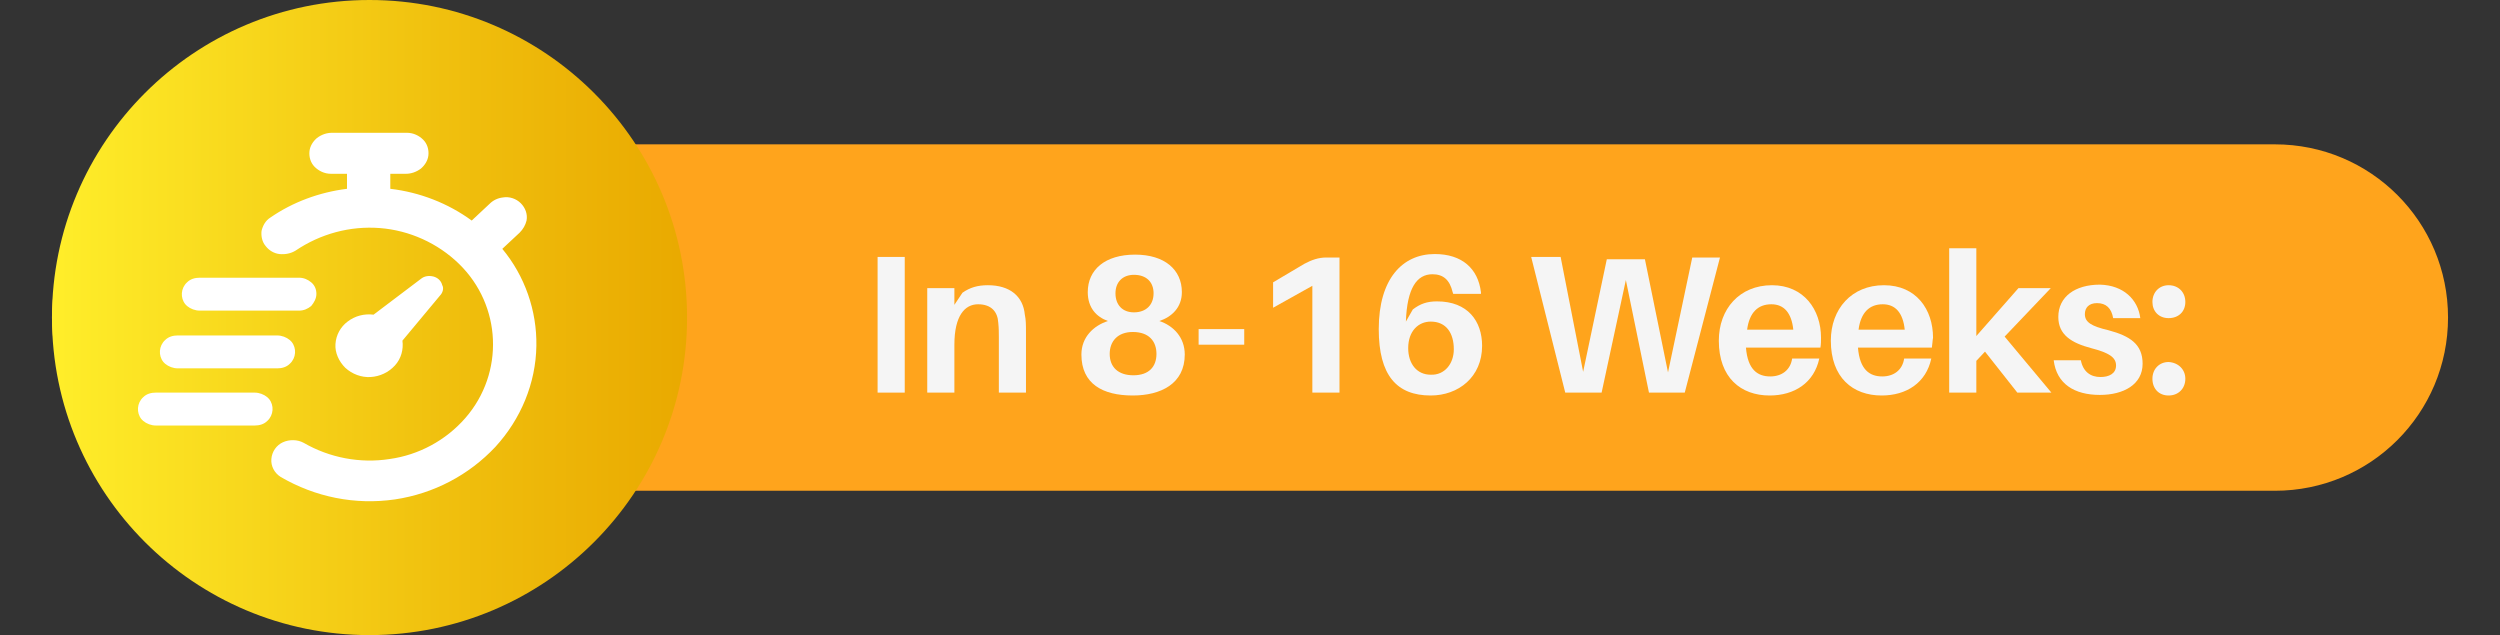 <?xml version="1.0" encoding="utf-8"?>
<!-- Generator: Adobe Illustrator 27.3.1, SVG Export Plug-In . SVG Version: 6.00 Build 0)  -->
<svg version="1.1" id="Layer_1" xmlns="http://www.w3.org/2000/svg" xmlns:xlink="http://www.w3.org/1999/xlink" x="0px" y="0px"
	 viewBox="0 0 433 110" style="enable-background:new 0 0 433 110;" xml:space="preserve">
<rect x="0" y="0" width="433" height="110" fill="#333333" stroke="none"/>
<style type="text/css">
	.st0{fill:#FFA41C;}
	.st1{enable-background:new    ;}
	.st2{fill:#F5F5F5;}
	.st3{fill:url(#Ellipse_135_00000031911799345503775020000004610816912148366732_);}
	.st4{fill:#FFFFFF;}
</style>
<g id="Group_1123" transform="translate(-922 -3911)">
	<g transform="matrix(1, 0, 0, 1, 922, 3911)">
		<path id="Rectangle_402-2" class="st0" d="M39,25h355c16.6,0,30,13.4,30,30l0,0c0,16.6-13.4,30-30,30H39C22.4,85,9,71.6,9,55l0,0
			C9,38.4,22.4,25,39,25z"/>
	</g>
	<g class="st1">
		<path class="st2" d="M1074,3979v-23.5h4.7v23.5H1074z"/>
		<path class="st2" d="M1099.7,3968.8v10.2h-4.7v-9.6c0-0.7,0-1.6-0.1-2.5c-0.1-1.9-1.2-3.2-3.5-3.2c-2.3,0-4.1,2-4.1,7v8.3h-4.7
			v-18.1h4.7v2.9l1.4-2.1c1.3-0.9,2.6-1.3,4.4-1.3c3.8,0,6.1,1.9,6.4,5.1C1099.7,3966.4,1099.7,3967.3,1099.7,3968.8z"/>
		<path class="st2" d="M1127.2,3972.4c0,5.1-4.2,7.1-9,7.1c-5.2,0-8.9-2-8.9-7.1c0-3,2.1-5,4.6-5.8c-2-0.7-3.5-2.3-3.5-5
			c0-3.9,3-6.5,8.2-6.5c5.1,0,8.1,2.6,8.1,6.5c0,2.7-1.8,4.3-3.9,5C1125.2,3967.4,1127.2,3969.4,1127.2,3972.4z M1122.3,3972.3
			c0-2.2-1.3-3.8-4.1-3.8c-2.6,0-4,1.6-4,3.8c0,2.3,1.5,3.7,4.1,3.7C1121,3976,1122.3,3974.5,1122.3,3972.3z M1115.2,3961.8
			c0,2,1.2,3.3,3.2,3.3c2.1,0,3.4-1.3,3.4-3.3c0-1.9-1.2-3.2-3.4-3.2C1116.4,3958.6,1115.2,3959.9,1115.2,3961.8z"/>
		<path class="st2" d="M1129.6,3970.7v-2.7h7.9v2.7H1129.6z"/>
		<path class="st2" d="M1154,3979h-4.7v-18.5l-6.8,3.8v-4.4l5.4-3.2c1.3-0.7,2.5-1.1,3.8-1.1h2.3V3979z"/>
		<path class="st2" d="M1178.7,3970.9c0,5.4-4.1,8.6-8.9,8.6c-5.9,0-9-3.5-9-11.5c0-8.7,4.1-13,9.7-13c4.7,0,7.5,2.5,8,6.6l0,0.3
			h-4.8l-0.1-0.3c-0.5-2.1-1.6-3.1-3.5-3.1c-2.7,0-4.4,2.4-4.6,8.2l1.2-2.1c1.3-1,2.5-1.4,4.2-1.4
			C1176.2,3963.2,1178.7,3966.6,1178.7,3970.9z M1173.8,3971.5c0-2.8-1.3-4.8-4-4.8c-2.1,0-3.9,1.6-3.9,4.6c0,2.7,1.5,4.6,3.9,4.6
			C1172.2,3976,1173.8,3974,1173.8,3971.5z"/>
		<path class="st2" d="M1213.8,3979h-6.2l-4-19.5l-4.2,19.5h-6.3l-5.9-23.5h5.1l3.9,19.9l4.1-19.5h6.6l4,19.6l4.2-19.9h4.8
			L1213.8,3979z"/>
		<path class="st2" d="M1237.3,3971.2h-12.9c0.3,3.8,2,5,4.2,5c2,0,3.5-1.1,3.8-3.1h4.7c-0.9,4.2-4.3,6.4-8.6,6.4
			c-5,0-8.8-3.1-8.8-9.5c0-5.5,3.6-9.6,9.2-9.6c5.5,0,8.5,4.2,8.5,9.1C1237.4,3970,1237.4,3970.6,1237.3,3971.2z M1224.6,3968.1h8
			c-0.3-2.9-1.6-4.4-3.8-4.4C1226.5,3963.7,1225,3965.1,1224.6,3968.1z"/>
		<path class="st2" d="M1256.6,3971.2h-12.8c0.3,3.8,2,5,4.2,5c2,0,3.5-1.1,3.8-3.1h4.7c-0.9,4.2-4.3,6.4-8.6,6.4
			c-5,0-8.8-3.1-8.8-9.5c0-5.5,3.6-9.6,9.2-9.6s8.5,4.2,8.5,9.1C1256.7,3970,1256.7,3970.6,1256.6,3971.2z M1243.9,3968.1h8
			c-0.3-2.9-1.6-4.4-3.8-4.4C1245.8,3963.7,1244.3,3965.1,1243.9,3968.1z"/>
		<path class="st2" d="M1264.3,3973.5v5.5h-4.7v-25h4.7v15.2l7.3-8.3h5.6l-8,8.4l8.1,9.7h-5.9l-5.6-7.1L1264.3,3973.5z"/>
		<path class="st2" d="M1292.7,3966.1h-4.7c-0.3-1.7-1.2-2.6-2.8-2.6c-1.4,0-2.1,0.8-2.1,1.9c0,1.4,1.1,2.1,4.1,2.8
			c3.7,1,5.9,2.4,5.9,5.8c0,3.6-3.3,5.4-7.4,5.4c-4.4,0-7.5-1.9-8-6h4.7c0.4,2,1.7,2.9,3.4,2.9c1.5,0,2.7-0.6,2.7-2
			c0-1.4-1.2-2.2-4.3-3c-3.4-0.9-5.7-2.3-5.7-5.4c0-3.5,2.9-5.6,7.2-5.6C1289.8,3960.4,1292.3,3962.9,1292.7,3966.1z"/>
		<path class="st2" d="M1300.5,3963.3c0,1.7-1.2,2.8-2.9,2.8c-1.7,0-2.8-1.2-2.8-2.8c0-1.7,1.2-2.9,2.8-2.9
			C1299.3,3960.4,1300.5,3961.6,1300.5,3963.3z M1300.5,3976.6c0,1.7-1.2,2.9-2.9,2.9c-1.7,0-2.8-1.2-2.8-2.9s1.2-2.9,2.8-2.9
			C1299.3,3973.8,1300.5,3975,1300.5,3976.6z"/>
	</g>
	<g id="Artwork_17" transform="translate(931 3911)">
		<g id="Group_976" transform="translate(0 0)">
			
				<linearGradient id="Ellipse_135_00000019679839591253096100000011849403709133729727_" gradientUnits="userSpaceOnUse" x1="-97.191" y1="448.409" x2="-96.191" y2="448.409" gradientTransform="matrix(110 0 0 -110 10691 49380)">
				<stop  offset="0" style="stop-color:#EEC6B6"/>
				<stop  offset="0" style="stop-color:#F8DE61"/>
				<stop  offset="0" style="stop-color:#FFEE2A"/>
				<stop  offset="0.616" style="stop-color:#F0C00E"/>
				<stop  offset="1" style="stop-color:#E9A900"/>
			</linearGradient>
			
				<circle id="Ellipse_135" style="fill:url(#Ellipse_135_00000019679839591253096100000011849403709133729727_);" cx="55" cy="55" r="55"/>
		</g>
		<path id="Path_879" class="st4" d="M67.2,51.2L60.7,59c0.2,1.5-0.2,3.1-1.3,4.3c-1.1,1.2-2.6,1.9-4.2,2c-1.6,0.1-3.2-0.5-4.4-1.6
			c-1.1-1.1-1.8-2.6-1.7-4.1c0.1-1.6,0.9-3,2.1-3.9c1.3-1,2.9-1.4,4.5-1.2l8.2-6.2l0,0c0.6-0.5,1.4-0.6,2.2-0.4
			c0.7,0.2,1.3,0.7,1.5,1.5C67.9,49.9,67.7,50.7,67.2,51.2L67.2,51.2z M81,40.3c0.6-0.6,1-1.3,1.2-2.1c0.2-1.1-0.2-2.2-1-3
			c-0.8-0.8-2-1.2-3.1-1c-0.9,0.1-1.7,0.5-2.3,1.1l-3.1,2.9c-4.1-3-9-4.9-14.1-5.5v-2.6h2.7c0.9,0,1.8-0.3,2.6-0.9
			c0.7-0.6,1.2-1.4,1.3-2.3c0.1-1-0.2-2-0.9-2.7c-0.7-0.7-1.7-1.2-2.8-1.2h-13c-0.9,0-1.8,0.3-2.6,0.9c-0.7,0.6-1.2,1.4-1.3,2.3
			c-0.1,1,0.2,2,0.9,2.7c0.7,0.7,1.7,1.2,2.8,1.2h2.8v2.6c-4.8,0.6-9.4,2.3-13.3,5c-0.8,0.5-1.3,1.4-1.5,2.3
			c-0.1,0.9,0.1,1.9,0.7,2.6c0.6,0.8,1.5,1.3,2.4,1.4c1,0.1,2-0.1,2.8-0.6c4.3-2.9,9.4-4.3,14.6-3.9c5.1,0.4,10,2.6,13.7,6.2
			c7.4,7.2,7.9,18.9,1.1,26.7c-3.4,3.9-8.1,6.4-13.1,7.1c-5.1,0.8-10.4-0.2-14.9-2.8c-1.1-0.6-2.5-0.6-3.6-0.1
			c-1.1,0.5-1.9,1.6-2,2.9c-0.1,1.2,0.5,2.4,1.6,3.1c6,3.5,12.9,4.9,19.8,3.9c6.7-1,12.8-4.2,17.4-9.1c4.4-4.8,7-11,7.1-17.5
			c0.1-6.1-2-12.1-5.9-16.8L81,40.3z M21.8,58.1c-0.8,0-1.6,0.2-2.2,0.8c-1.1,1-1.2,2.7-0.3,3.8c0.1,0.1,0.2,0.2,0.3,0.3
			c0.6,0.5,1.4,0.8,2.2,0.8H39c0.8,0,1.6-0.2,2.2-0.8c1.1-1,1.2-2.7,0.3-3.8c-0.1-0.1-0.2-0.2-0.3-0.3c-0.6-0.5-1.4-0.8-2.2-0.8
			H21.8z M45.8,50.9c0-0.8-0.3-1.5-0.9-2c-0.6-0.5-1.3-0.8-2.1-0.8H25.6c-0.8,0-1.6,0.2-2.2,0.8c-1.1,1-1.2,2.7-0.3,3.8
			c0.1,0.1,0.2,0.2,0.3,0.3c0.6,0.5,1.4,0.8,2.2,0.8h17.2c0.8,0,1.5-0.3,2.1-0.8C45.4,52.4,45.8,51.7,45.8,50.9L45.8,50.9z
			 M35.1,73.7c0.8,0,1.6-0.2,2.2-0.8c1.1-1,1.2-2.7,0.3-3.8c-0.1-0.1-0.2-0.2-0.3-0.3c-0.6-0.5-1.4-0.8-2.2-0.8H18
			c-0.8,0-1.6,0.2-2.2,0.8c-1.1,1-1.2,2.7-0.3,3.8c0.1,0.1,0.2,0.2,0.3,0.3c0.6,0.5,1.4,0.8,2.2,0.8H35.1z"/>
	</g>
</g>
</svg>
